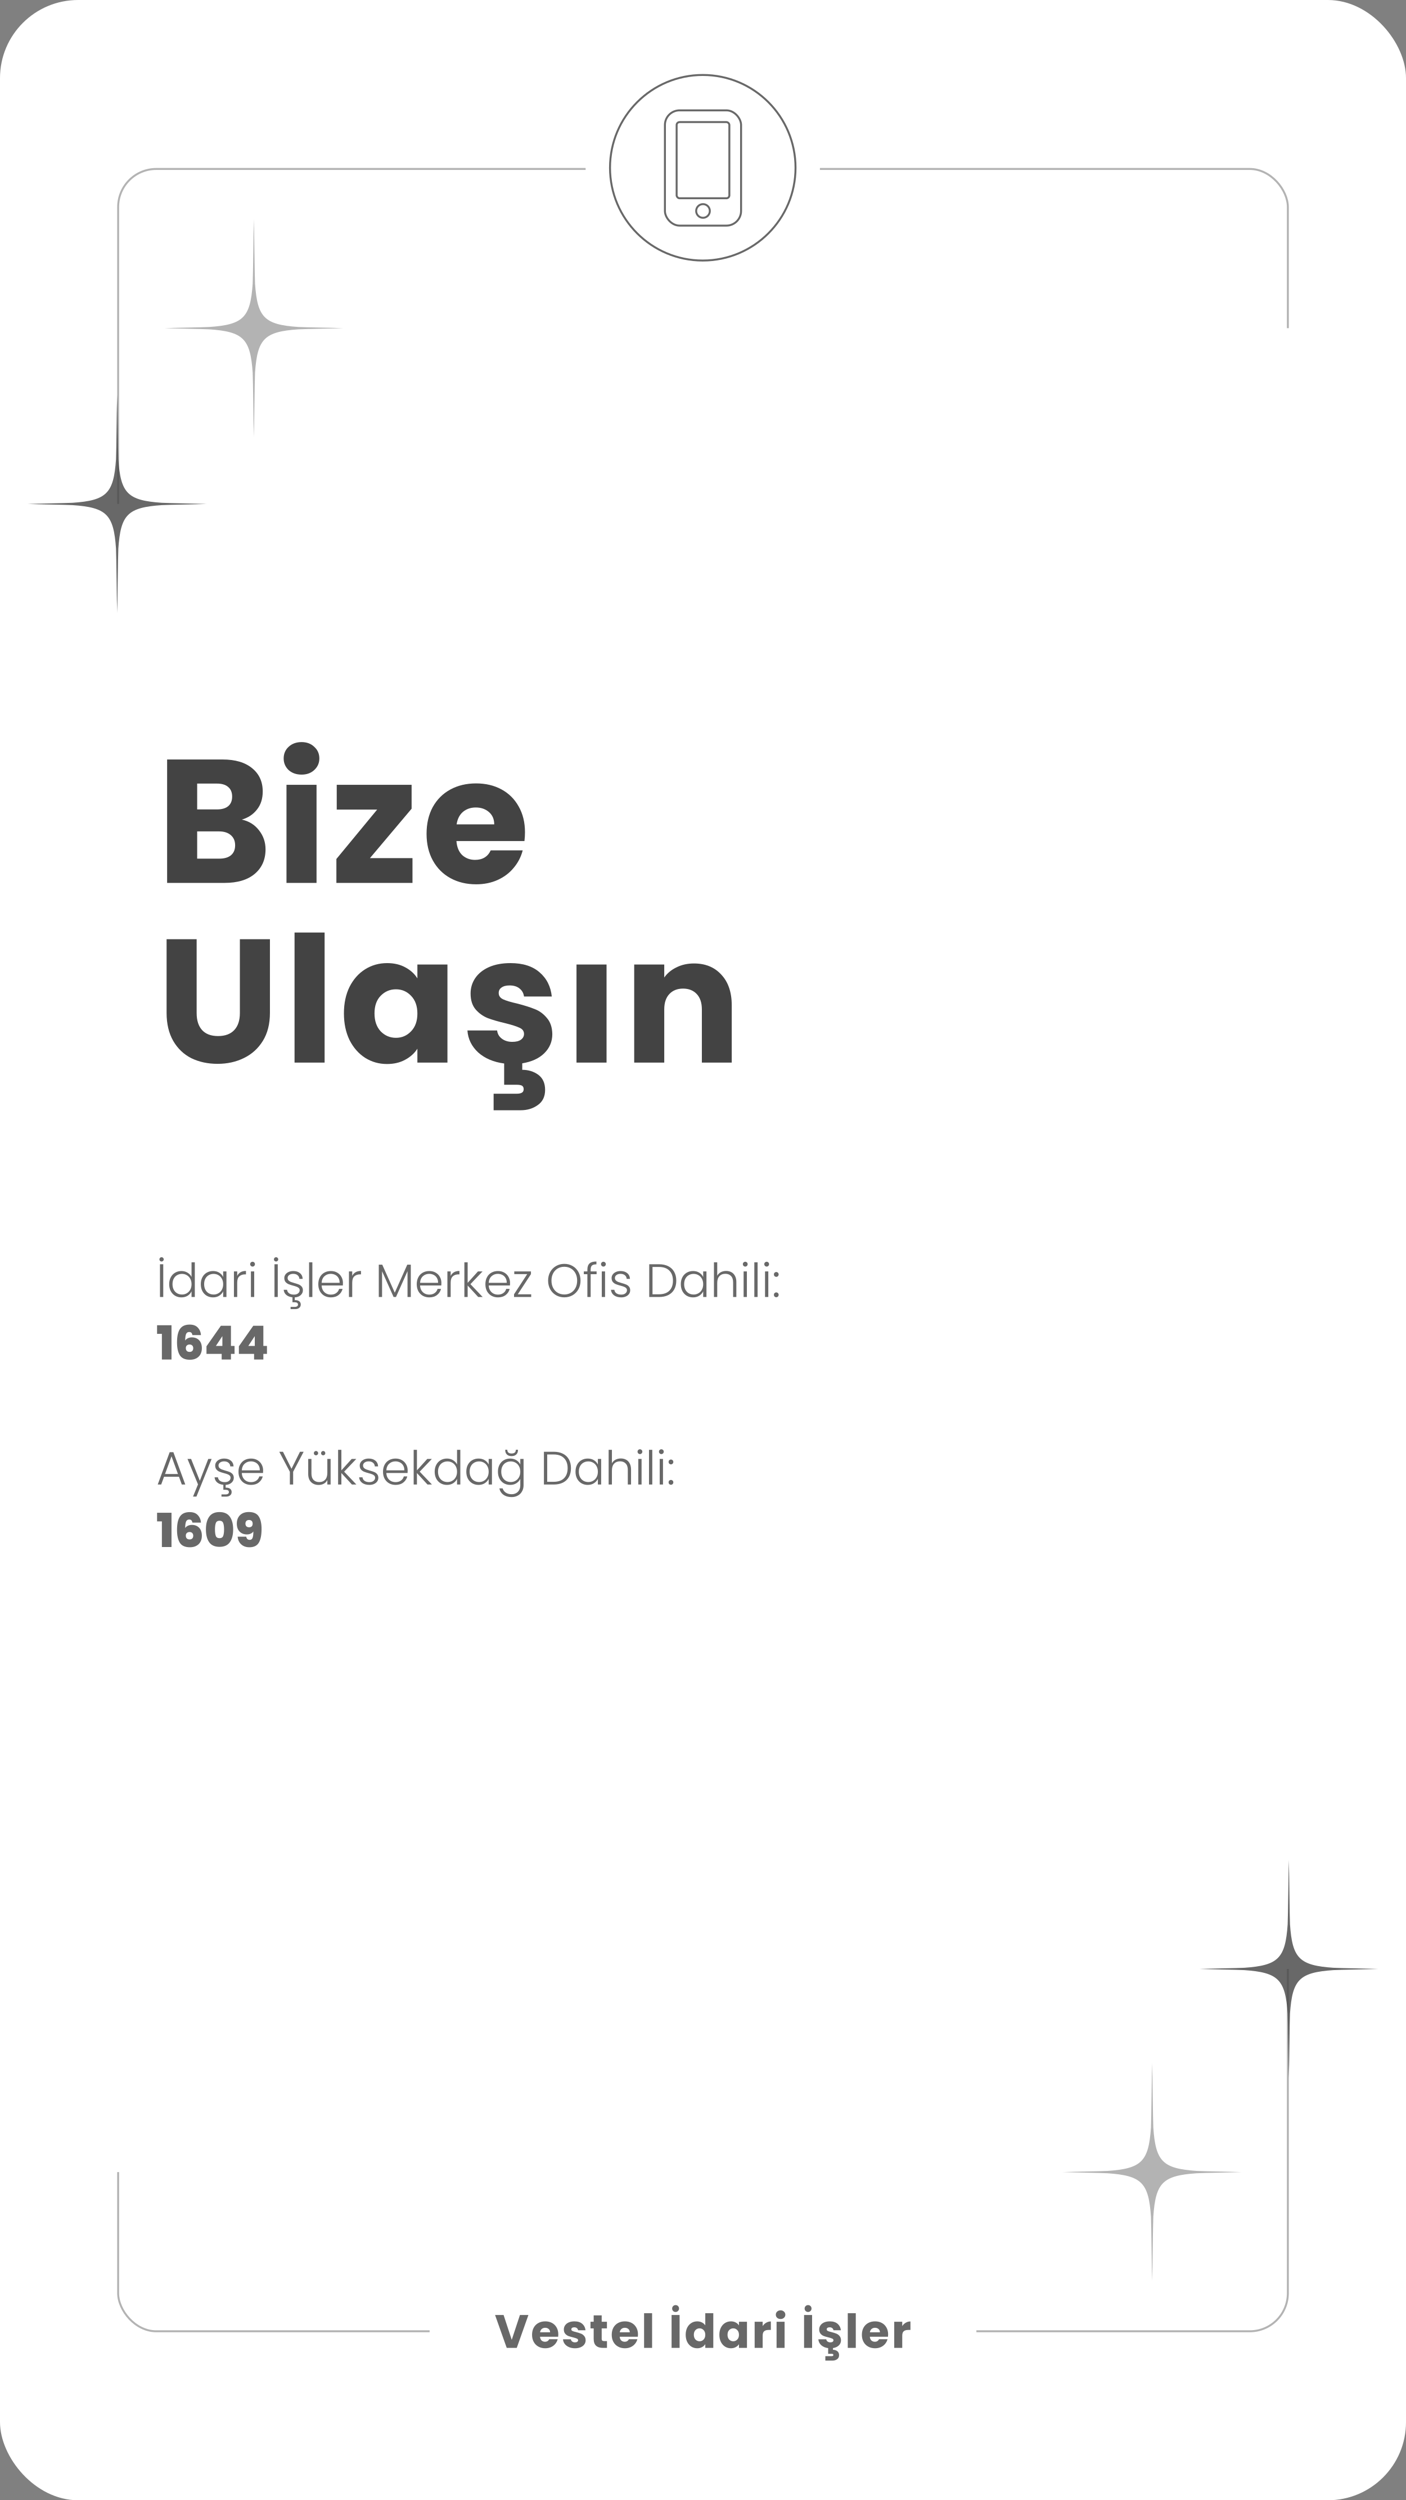 <svg width="360" height="640" viewBox="0 0 360 640" fill="none" xmlns="http://www.w3.org/2000/svg">
<rect x="0" y="0" width="360" height="640" fill="#808080" stroke="none"/>
<g clip-path="url(#clip0_1_1279)">
<rect width="360" height="640" rx="20" fill="white"/>
<rect x="30.25" y="43.25" width="299.5" height="553.5" rx="9.75" stroke="#434343" stroke-opacity="0.4" stroke-width="0.5"/>
<rect x="110" y="547" width="140" height="93" fill="white"/>
<rect x="83" y="84" width="277" height="420" fill="white"/>
<rect y="129" width="277" height="427" fill="white"/>
<path d="M135.301 592.576L132.313 601H129.745L126.757 592.576H128.941L131.029 598.936L133.129 592.576H135.301ZM142.95 597.544C142.95 597.736 142.938 597.936 142.914 598.144H138.27C138.302 598.56 138.434 598.88 138.666 599.104C138.906 599.32 139.198 599.428 139.542 599.428C140.054 599.428 140.41 599.212 140.61 598.78H142.794C142.682 599.22 142.478 599.616 142.182 599.968C141.894 600.32 141.53 600.596 141.09 600.796C140.65 600.996 140.158 601.096 139.614 601.096C138.958 601.096 138.374 600.956 137.862 600.676C137.35 600.396 136.95 599.996 136.662 599.476C136.374 598.956 136.23 598.348 136.23 597.652C136.23 596.956 136.37 596.348 136.65 595.828C136.938 595.308 137.338 594.908 137.85 594.628C138.362 594.348 138.95 594.208 139.614 594.208C140.262 594.208 140.838 594.344 141.342 594.616C141.846 594.888 142.238 595.276 142.518 595.78C142.806 596.284 142.95 596.872 142.95 597.544ZM140.85 597.004C140.85 596.652 140.73 596.372 140.49 596.164C140.25 595.956 139.95 595.852 139.59 595.852C139.246 595.852 138.954 595.952 138.714 596.152C138.482 596.352 138.338 596.636 138.282 597.004H140.85ZM147.237 601.096C146.653 601.096 146.133 600.996 145.677 600.796C145.221 600.596 144.861 600.324 144.597 599.98C144.333 599.628 144.185 599.236 144.153 598.804H146.181C146.205 599.036 146.313 599.224 146.505 599.368C146.697 599.512 146.933 599.584 147.213 599.584C147.469 599.584 147.665 599.536 147.801 599.44C147.945 599.336 148.017 599.204 148.017 599.044C148.017 598.852 147.917 598.712 147.717 598.624C147.517 598.528 147.193 598.424 146.745 598.312C146.265 598.2 145.865 598.084 145.545 597.964C145.225 597.836 144.949 597.64 144.717 597.376C144.485 597.104 144.369 596.74 144.369 596.284C144.369 595.9 144.473 595.552 144.681 595.24C144.897 594.92 145.209 594.668 145.617 594.484C146.033 594.3 146.525 594.208 147.093 594.208C147.933 594.208 148.593 594.416 149.073 594.832C149.561 595.248 149.841 595.8 149.913 596.488H148.017C147.985 596.256 147.881 596.072 147.705 595.936C147.537 595.8 147.313 595.732 147.033 595.732C146.793 595.732 146.609 595.78 146.481 595.876C146.353 595.964 146.289 596.088 146.289 596.248C146.289 596.44 146.389 596.584 146.589 596.68C146.797 596.776 147.117 596.872 147.549 596.968C148.045 597.096 148.449 597.224 148.761 597.352C149.073 597.472 149.345 597.672 149.577 597.952C149.817 598.224 149.941 598.592 149.949 599.056C149.949 599.448 149.837 599.8 149.613 600.112C149.397 600.416 149.081 600.656 148.665 600.832C148.257 601.008 147.781 601.096 147.237 601.096ZM155.416 599.26V601H154.372C153.628 601 153.048 600.82 152.632 600.46C152.216 600.092 152.008 599.496 152.008 598.672V596.008H151.192V594.304H152.008V592.672H154.06V594.304H155.404V596.008H154.06V598.696C154.06 598.896 154.108 599.04 154.204 599.128C154.3 599.216 154.46 599.26 154.684 599.26H155.416ZM163.351 597.544C163.351 597.736 163.339 597.936 163.315 598.144H158.671C158.703 598.56 158.835 598.88 159.067 599.104C159.307 599.32 159.599 599.428 159.943 599.428C160.455 599.428 160.811 599.212 161.011 598.78H163.195C163.083 599.22 162.879 599.616 162.583 599.968C162.295 600.32 161.931 600.596 161.491 600.796C161.051 600.996 160.559 601.096 160.015 601.096C159.359 601.096 158.775 600.956 158.263 600.676C157.751 600.396 157.351 599.996 157.063 599.476C156.775 598.956 156.631 598.348 156.631 597.652C156.631 596.956 156.771 596.348 157.051 595.828C157.339 595.308 157.739 594.908 158.251 594.628C158.763 594.348 159.351 594.208 160.015 594.208C160.663 594.208 161.239 594.344 161.743 594.616C162.247 594.888 162.639 595.276 162.919 595.78C163.207 596.284 163.351 596.872 163.351 597.544ZM161.251 597.004C161.251 596.652 161.131 596.372 160.891 596.164C160.651 595.956 160.351 595.852 159.991 595.852C159.647 595.852 159.355 595.952 159.115 596.152C158.883 596.352 158.739 596.636 158.683 597.004H161.251ZM166.966 592.12V601H164.914V592.12H166.966ZM174.008 592.576V601H171.956V592.576H174.008ZM172.976 591.808C172.728 591.808 172.52 591.724 172.352 591.556C172.184 591.388 172.1 591.18 172.1 590.932C172.1 590.684 172.184 590.476 172.352 590.308C172.52 590.132 172.728 590.044 172.976 590.044C173.232 590.044 173.444 590.128 173.612 590.296C173.78 590.464 173.864 590.676 173.864 590.932C173.864 591.18 173.776 591.388 173.6 591.556C173.432 591.724 173.224 591.808 172.976 591.808ZM175.567 597.64C175.567 596.952 175.695 596.348 175.951 595.828C176.215 595.308 176.571 594.908 177.019 594.628C177.467 594.348 177.967 594.208 178.519 594.208C178.959 594.208 179.359 594.3 179.719 594.484C180.087 594.668 180.375 594.916 180.583 595.228V592.12H182.635V601H180.583V600.04C180.391 600.36 180.115 600.616 179.755 600.808C179.403 601 178.991 601.096 178.519 601.096C177.967 601.096 177.467 600.956 177.019 600.676C176.571 600.388 176.215 599.984 175.951 599.464C175.695 598.936 175.567 598.328 175.567 597.64ZM180.583 597.652C180.583 597.14 180.439 596.736 180.151 596.44C179.871 596.144 179.527 595.996 179.119 595.996C178.711 595.996 178.363 596.144 178.075 596.44C177.795 596.728 177.655 597.128 177.655 597.64C177.655 598.152 177.795 598.56 178.075 598.864C178.363 599.16 178.711 599.308 179.119 599.308C179.527 599.308 179.871 599.16 180.151 598.864C180.439 598.568 180.583 598.164 180.583 597.652ZM184.191 597.64C184.191 596.952 184.319 596.348 184.575 595.828C184.839 595.308 185.195 594.908 185.643 594.628C186.091 594.348 186.591 594.208 187.143 594.208C187.615 594.208 188.027 594.304 188.379 594.496C188.739 594.688 189.015 594.94 189.207 595.252V594.304H191.259V601H189.207V600.052C189.007 600.364 188.727 600.616 188.367 600.808C188.015 601 187.603 601.096 187.131 601.096C186.587 601.096 186.091 600.956 185.643 600.676C185.195 600.388 184.839 599.984 184.575 599.464C184.319 598.936 184.191 598.328 184.191 597.64ZM189.207 597.652C189.207 597.14 189.063 596.736 188.775 596.44C188.495 596.144 188.151 595.996 187.743 595.996C187.335 595.996 186.987 596.144 186.699 596.44C186.419 596.728 186.279 597.128 186.279 597.64C186.279 598.152 186.419 598.56 186.699 598.864C186.987 599.16 187.335 599.308 187.743 599.308C188.151 599.308 188.495 599.16 188.775 598.864C189.063 598.568 189.207 598.164 189.207 597.652ZM195.276 595.42C195.516 595.052 195.816 594.764 196.176 594.556C196.536 594.34 196.936 594.232 197.376 594.232V596.404H196.812C196.3 596.404 195.916 596.516 195.66 596.74C195.404 596.956 195.276 597.34 195.276 597.892V601H193.224V594.304H195.276V595.42ZM199.869 593.608C199.509 593.608 199.213 593.504 198.981 593.296C198.757 593.08 198.645 592.816 198.645 592.504C198.645 592.184 198.757 591.92 198.981 591.712C199.213 591.496 199.509 591.388 199.869 591.388C200.221 591.388 200.509 591.496 200.733 591.712C200.965 591.92 201.081 592.184 201.081 592.504C201.081 592.816 200.965 593.08 200.733 593.296C200.509 593.504 200.221 593.608 199.869 593.608ZM200.889 594.304V601H198.837V594.304H200.889ZM207.931 592.576V601H205.879V592.576H207.931ZM206.899 591.808C206.651 591.808 206.443 591.724 206.275 591.556C206.107 591.388 206.023 591.18 206.023 590.932C206.023 590.684 206.107 590.476 206.275 590.308C206.443 590.132 206.651 590.044 206.899 590.044C207.155 590.044 207.367 590.128 207.535 590.296C207.703 590.464 207.787 590.676 207.787 590.932C207.787 591.18 207.699 591.388 207.523 591.556C207.355 591.724 207.147 591.808 206.899 591.808ZM213.282 601.492C213.698 601.492 214.062 601.604 214.374 601.828C214.686 602.06 214.842 602.404 214.842 602.86C214.842 603.316 214.678 603.66 214.35 603.892C214.022 604.132 213.63 604.252 213.174 604.252H211.326V603.124H212.898C213.058 603.124 213.178 603.1 213.258 603.052C213.338 603.004 213.378 602.924 213.378 602.812C213.378 602.7 213.338 602.62 213.258 602.572C213.178 602.532 213.058 602.512 212.898 602.512H212.046V601.06C211.318 600.964 210.726 600.712 210.27 600.304C209.822 599.888 209.578 599.388 209.538 598.804H211.566C211.59 599.036 211.698 599.224 211.89 599.368C212.082 599.512 212.318 599.584 212.598 599.584C212.854 599.584 213.05 599.536 213.186 599.44C213.33 599.336 213.402 599.204 213.402 599.044C213.402 598.852 213.302 598.712 213.102 598.624C212.902 598.528 212.578 598.424 212.13 598.312C211.65 598.2 211.25 598.084 210.93 597.964C210.61 597.836 210.334 597.64 210.102 597.376C209.87 597.104 209.754 596.74 209.754 596.284C209.754 595.9 209.858 595.552 210.066 595.24C210.282 594.92 210.594 594.668 211.002 594.484C211.418 594.3 211.91 594.208 212.478 594.208C213.318 594.208 213.978 594.416 214.458 594.832C214.946 595.248 215.226 595.8 215.298 596.488H213.402C213.37 596.256 213.266 596.072 213.09 595.936C212.922 595.8 212.698 595.732 212.418 595.732C212.178 595.732 211.994 595.78 211.866 595.876C211.738 595.964 211.674 596.088 211.674 596.248C211.674 596.44 211.774 596.584 211.974 596.68C212.182 596.776 212.502 596.872 212.934 596.968C213.43 597.096 213.834 597.224 214.146 597.352C214.458 597.472 214.73 597.672 214.962 597.952C215.202 598.224 215.326 598.592 215.334 599.056C215.334 599.568 215.15 600.004 214.782 600.364C214.422 600.716 213.922 600.944 213.282 601.048V601.492ZM219.121 592.12V601H217.069V592.12H219.121ZM227.4 597.544C227.4 597.736 227.388 597.936 227.364 598.144H222.72C222.752 598.56 222.884 598.88 223.116 599.104C223.356 599.32 223.648 599.428 223.992 599.428C224.504 599.428 224.86 599.212 225.06 598.78H227.244C227.132 599.22 226.928 599.616 226.632 599.968C226.344 600.32 225.98 600.596 225.54 600.796C225.1 600.996 224.608 601.096 224.064 601.096C223.408 601.096 222.824 600.956 222.312 600.676C221.8 600.396 221.4 599.996 221.112 599.476C220.824 598.956 220.68 598.348 220.68 597.652C220.68 596.956 220.82 596.348 221.1 595.828C221.388 595.308 221.788 594.908 222.3 594.628C222.812 594.348 223.4 594.208 224.064 594.208C224.712 594.208 225.288 594.344 225.792 594.616C226.296 594.888 226.688 595.276 226.968 595.78C227.256 596.284 227.4 596.872 227.4 597.544ZM225.3 597.004C225.3 596.652 225.18 596.372 224.94 596.164C224.7 595.956 224.4 595.852 224.04 595.852C223.696 595.852 223.404 595.952 223.164 596.152C222.932 596.352 222.788 596.636 222.732 597.004H225.3ZM231.015 595.42C231.255 595.052 231.555 594.764 231.915 594.556C232.275 594.34 232.675 594.232 233.115 594.232V596.404H232.551C232.039 596.404 231.655 596.516 231.399 596.74C231.143 596.956 231.015 597.34 231.015 597.892V601H228.963V594.304H231.015V595.42Z" fill="#434343" fill-opacity="0.8"/>
<g clip-path="url(#clip1_1_1279)">
<path d="M52.9 129C50.4 129.1 43.2 129.2 41.4 129.3C32.7 129.9 30.9 131.7 30.3 140.4C30.2 142.2 30.1 154.4 30 156.9C29.9 154.4 29.8 142.2 29.7 140.4C29.1 131.7 27.3 129.9 18.6 129.3C16.8 129.2 9.6 129.1 7.1 129C9.6 128.9 16.8 128.8 18.6 128.7C27.3 128.1 29.1 126.3 29.7 117.6C29.8 115.8 29.9 103.6 30 101.1C30.1 103.6 30.2 115.8 30.3 117.6C30.9 126.3 32.7 128.1 41.4 128.7C43.2 128.8 50.3 128.9 52.9 129Z" fill="#434343" fill-opacity="0.8"/>
</g>
<g clip-path="url(#clip2_1_1279)">
<path d="M352.9 504C350.4 504.1 343.2 504.2 341.4 504.3C332.7 504.9 330.9 506.7 330.3 515.4C330.2 517.2 330.1 529.4 330 531.9C329.9 529.4 329.8 517.2 329.7 515.4C329.1 506.7 327.3 504.9 318.6 504.3C316.8 504.2 309.6 504.1 307.1 504C309.6 503.9 316.8 503.8 318.6 503.7C327.3 503.1 329.1 501.3 329.7 492.6C329.8 490.8 329.9 478.6 330 476.1C330.1 478.6 330.2 490.8 330.3 492.6C330.9 501.3 332.7 503.1 341.4 503.7C343.2 503.8 350.3 503.9 352.9 504Z" fill="#434343" fill-opacity="0.8"/>
</g>
<g clip-path="url(#clip3_1_1279)">
<path d="M87.9 84C85.4 84.1 78.2 84.2 76.4 84.3C67.7 84.9 65.9 86.7 65.3 95.4C65.2 97.2 65.1 109.4 65 111.9C64.9 109.4 64.8 97.2 64.7 95.4C64.1 86.7 62.3 84.9 53.6 84.3C51.8 84.2 44.6 84.1 42.1 84C44.6 83.9 51.8 83.8 53.6 83.7C62.3 83.1 64.1 81.3 64.7 72.6C64.8 70.8 64.9 58.6 65 56.1C65.1 58.6 65.2 70.8 65.3 72.6C65.9 81.3 67.7 83.1 76.4 83.7C78.2 83.8 85.3 83.9 87.9 84Z" fill="#434343" fill-opacity="0.4"/>
</g>
<g clip-path="url(#clip4_1_1279)">
<path d="M317.9 556C315.4 556.1 308.2 556.2 306.4 556.3C297.7 556.9 295.9 558.7 295.3 567.4C295.2 569.2 295.1 581.4 295 583.9C294.9 581.4 294.8 569.2 294.7 567.4C294.1 558.7 292.3 556.9 283.6 556.3C281.8 556.2 274.6 556.1 272.1 556C274.6 555.9 281.8 555.8 283.6 555.7C292.3 555.1 294.1 553.3 294.7 544.6C294.8 542.8 294.9 530.6 295 528.1C295.1 530.6 295.2 542.8 295.3 544.6C295.9 553.3 297.7 555.1 306.4 555.7C308.2 555.8 315.3 555.9 317.9 556Z" fill="#434343" fill-opacity="0.4"/>
</g>
<path d="M61.915 209.8C63.745 210.19 65.215 211.105 66.325 212.545C67.435 213.955 67.99 215.575 67.99 217.405C67.99 220.045 67.06 222.145 65.2 223.705C63.37 225.235 60.805 226 57.505 226H42.79V194.41H57.01C60.22 194.41 62.725 195.145 64.525 196.615C66.355 198.085 67.27 200.08 67.27 202.6C67.27 204.46 66.775 206.005 65.785 207.235C64.825 208.465 63.535 209.32 61.915 209.8ZM50.485 207.19H55.525C56.785 207.19 57.745 206.92 58.405 206.38C59.095 205.81 59.44 204.985 59.44 203.905C59.44 202.825 59.095 202 58.405 201.43C57.745 200.86 56.785 200.575 55.525 200.575H50.485V207.19ZM56.155 219.79C57.445 219.79 58.435 219.505 59.125 218.935C59.845 218.335 60.205 217.48 60.205 216.37C60.205 215.26 59.83 214.39 59.08 213.76C58.36 213.13 57.355 212.815 56.065 212.815H50.485V219.79H56.155ZM77.223 198.28C75.873 198.28 74.763 197.89 73.893 197.11C73.053 196.3 72.633 195.31 72.633 194.14C72.633 192.94 73.053 191.95 73.893 191.17C74.763 190.36 75.873 189.955 77.223 189.955C78.543 189.955 79.623 190.36 80.463 191.17C81.333 191.95 81.768 192.94 81.768 194.14C81.768 195.31 81.333 196.3 80.463 197.11C79.623 197.89 78.543 198.28 77.223 198.28ZM81.048 200.89V226H73.353V200.89H81.048ZM94.725 219.655H105.615V226H86.13V219.88L96.57 207.235H86.22V200.89H105.39V207.01L94.725 219.655ZM134.419 213.04C134.419 213.76 134.374 214.51 134.284 215.29H116.869C116.989 216.85 117.484 218.05 118.354 218.89C119.254 219.7 120.349 220.105 121.639 220.105C123.559 220.105 124.894 219.295 125.644 217.675H133.834C133.414 219.325 132.649 220.81 131.539 222.13C130.459 223.45 129.094 224.485 127.444 225.235C125.794 225.985 123.949 226.36 121.909 226.36C119.449 226.36 117.259 225.835 115.339 224.785C113.419 223.735 111.919 222.235 110.839 220.285C109.759 218.335 109.219 216.055 109.219 213.445C109.219 210.835 109.744 208.555 110.794 206.605C111.874 204.655 113.374 203.155 115.294 202.105C117.214 201.055 119.419 200.53 121.909 200.53C124.339 200.53 126.499 201.04 128.389 202.06C130.279 203.08 131.749 204.535 132.799 206.425C133.879 208.315 134.419 210.52 134.419 213.04ZM126.544 211.015C126.544 209.695 126.094 208.645 125.194 207.865C124.294 207.085 123.169 206.695 121.819 206.695C120.529 206.695 119.434 207.07 118.534 207.82C117.664 208.57 117.124 209.635 116.914 211.015H126.544ZM50.35 240.41V259.31C50.35 261.2 50.815 262.655 51.745 263.675C52.675 264.695 54.04 265.205 55.84 265.205C57.64 265.205 59.02 264.695 59.98 263.675C60.94 262.655 61.42 261.2 61.42 259.31V240.41H69.115V259.265C69.115 262.085 68.515 264.47 67.315 266.42C66.115 268.37 64.495 269.84 62.455 270.83C60.445 271.82 58.195 272.315 55.705 272.315C53.215 272.315 50.98 271.835 49 270.875C47.05 269.885 45.505 268.415 44.365 266.465C43.225 264.485 42.655 262.085 42.655 259.265V240.41H50.35ZM83.114 238.7V272H75.418V238.7H83.114ZM88.06 259.4C88.06 256.82 88.54 254.555 89.5 252.605C90.49 250.655 91.825 249.155 93.505 248.105C95.185 247.055 97.06 246.53 99.13 246.53C100.9 246.53 102.445 246.89 103.765 247.61C105.115 248.33 106.15 249.275 106.87 250.445V246.89H114.565V272H106.87V268.445C106.12 269.615 105.07 270.56 103.72 271.28C102.4 272 100.855 272.36 99.085 272.36C97.045 272.36 95.185 271.835 93.505 270.785C91.825 269.705 90.49 268.19 89.5 266.24C88.54 264.26 88.06 261.98 88.06 259.4ZM106.87 259.445C106.87 257.525 106.33 256.01 105.25 254.9C104.2 253.79 102.91 253.235 101.38 253.235C99.85 253.235 98.545 253.79 97.465 254.9C96.415 255.98 95.89 257.48 95.89 259.4C95.89 261.32 96.415 262.85 97.465 263.99C98.545 265.1 99.85 265.655 101.38 265.655C102.91 265.655 104.2 265.1 105.25 263.99C106.33 262.88 106.87 261.365 106.87 259.445ZM133.722 273.845C135.282 273.845 136.647 274.265 137.817 275.105C138.987 275.975 139.572 277.265 139.572 278.975C139.572 280.685 138.957 281.975 137.727 282.845C136.497 283.745 135.027 284.195 133.317 284.195H126.387V279.965H132.282C132.882 279.965 133.332 279.875 133.632 279.695C133.932 279.515 134.082 279.215 134.082 278.795C134.082 278.375 133.932 278.075 133.632 277.895C133.332 277.745 132.882 277.67 132.282 277.67H129.087V272.225C126.357 271.865 124.137 270.92 122.427 269.39C120.747 267.83 119.832 265.955 119.682 263.765H127.287C127.377 264.635 127.782 265.34 128.502 265.88C129.222 266.42 130.107 266.69 131.157 266.69C132.117 266.69 132.852 266.51 133.362 266.15C133.902 265.76 134.172 265.265 134.172 264.665C134.172 263.945 133.797 263.42 133.047 263.09C132.297 262.73 131.082 262.34 129.402 261.92C127.602 261.5 126.102 261.065 124.902 260.615C123.702 260.135 122.667 259.4 121.797 258.41C120.927 257.39 120.492 256.025 120.492 254.315C120.492 252.875 120.882 251.57 121.662 250.4C122.472 249.2 123.642 248.255 125.172 247.565C126.732 246.875 128.577 246.53 130.707 246.53C133.857 246.53 136.332 247.31 138.132 248.87C139.962 250.43 141.012 252.5 141.282 255.08H134.172C134.052 254.21 133.662 253.52 133.002 253.01C132.372 252.5 131.532 252.245 130.482 252.245C129.582 252.245 128.892 252.425 128.412 252.785C127.932 253.115 127.692 253.58 127.692 254.18C127.692 254.9 128.067 255.44 128.817 255.8C129.597 256.16 130.797 256.52 132.417 256.88C134.277 257.36 135.792 257.84 136.962 258.32C138.132 258.77 139.152 259.52 140.022 260.57C140.922 261.59 141.387 262.97 141.417 264.71C141.417 266.63 140.727 268.265 139.347 269.615C137.997 270.935 136.122 271.79 133.722 272.18V273.845ZM155.305 246.89V272H147.61V246.89H155.305ZM177.683 246.62C180.623 246.62 182.963 247.58 184.703 249.5C186.473 251.39 187.358 254 187.358 257.33V272H179.708V258.365C179.708 256.685 179.273 255.38 178.403 254.45C177.533 253.52 176.363 253.055 174.893 253.055C173.423 253.055 172.253 253.52 171.383 254.45C170.513 255.38 170.078 256.685 170.078 258.365V272H162.383V246.89H170.078V250.22C170.858 249.11 171.908 248.24 173.228 247.61C174.548 246.95 176.033 246.62 177.683 246.62Z" fill="#434343"/>
<path d="M41.8 323.612V332H40.96V323.612H41.8ZM41.368 322.916C41.216 322.916 41.084 322.864 40.972 322.76C40.868 322.648 40.816 322.516 40.816 322.364C40.816 322.212 40.868 322.084 40.972 321.98C41.084 321.868 41.216 321.812 41.368 321.812C41.52 321.812 41.648 321.868 41.752 321.98C41.864 322.084 41.92 322.212 41.92 322.364C41.92 322.516 41.864 322.648 41.752 322.76C41.648 322.864 41.52 322.916 41.368 322.916ZM43.318 328.712C43.318 328.04 43.454 327.452 43.726 326.948C43.998 326.436 44.37 326.044 44.842 325.772C45.322 325.492 45.862 325.352 46.462 325.352C47.038 325.352 47.558 325.492 48.022 325.772C48.486 326.052 48.826 326.416 49.042 326.864V323.12H49.882V332H49.042V330.536C48.842 330.992 48.514 331.368 48.058 331.664C47.602 331.952 47.066 332.096 46.45 332.096C45.85 332.096 45.31 331.956 44.83 331.676C44.358 331.396 43.986 331 43.714 330.488C43.45 329.976 43.318 329.384 43.318 328.712ZM49.042 328.724C49.042 328.196 48.934 327.732 48.718 327.332C48.502 326.932 48.206 326.624 47.83 326.408C47.462 326.192 47.054 326.084 46.606 326.084C46.142 326.084 45.726 326.188 45.358 326.396C44.99 326.604 44.698 326.908 44.482 327.308C44.274 327.7 44.17 328.168 44.17 328.712C44.17 329.248 44.274 329.72 44.482 330.128C44.698 330.528 44.99 330.836 45.358 331.052C45.726 331.26 46.142 331.364 46.606 331.364C47.054 331.364 47.462 331.256 47.83 331.04C48.206 330.824 48.502 330.516 48.718 330.116C48.934 329.716 49.042 329.252 49.042 328.724ZM51.416 328.712C51.416 328.04 51.548 327.452 51.812 326.948C52.084 326.436 52.456 326.044 52.928 325.772C53.408 325.492 53.948 325.352 54.548 325.352C55.172 325.352 55.708 325.496 56.156 325.784C56.612 326.072 56.94 326.44 57.14 326.888V325.448H57.98V332H57.14V330.548C56.932 330.996 56.6 331.368 56.144 331.664C55.696 331.952 55.16 332.096 54.536 332.096C53.944 332.096 53.408 331.956 52.928 331.676C52.456 331.396 52.084 331 51.812 330.488C51.548 329.976 51.416 329.384 51.416 328.712ZM57.14 328.724C57.14 328.196 57.032 327.732 56.816 327.332C56.6 326.932 56.304 326.624 55.928 326.408C55.56 326.192 55.152 326.084 54.704 326.084C54.24 326.084 53.824 326.188 53.456 326.396C53.088 326.604 52.796 326.908 52.58 327.308C52.372 327.7 52.268 328.168 52.268 328.712C52.268 329.248 52.372 329.72 52.58 330.128C52.796 330.528 53.088 330.836 53.456 331.052C53.824 331.26 54.24 331.364 54.704 331.364C55.152 331.364 55.56 331.256 55.928 331.04C56.304 330.824 56.6 330.516 56.816 330.116C57.032 329.716 57.14 329.252 57.14 328.724ZM60.737 326.612C60.922 326.204 61.202 325.888 61.578 325.664C61.962 325.44 62.429 325.328 62.981 325.328V326.204H62.754C62.145 326.204 61.657 326.368 61.289 326.696C60.922 327.024 60.737 327.572 60.737 328.34V332H59.898V325.448H60.737V326.612ZM64.665 324.212C64.497 324.212 64.353 324.152 64.233 324.032C64.113 323.912 64.053 323.764 64.053 323.588C64.053 323.412 64.113 323.268 64.233 323.156C64.353 323.036 64.497 322.976 64.665 322.976C64.833 322.976 64.977 323.036 65.097 323.156C65.217 323.268 65.277 323.412 65.277 323.588C65.277 323.764 65.217 323.912 65.097 324.032C64.977 324.152 64.833 324.212 64.665 324.212ZM65.085 325.448V332H64.245V325.448H65.085ZM71.12 323.612V332H70.28V323.612H71.12ZM70.688 322.916C70.536 322.916 70.404 322.864 70.292 322.76C70.188 322.648 70.136 322.516 70.136 322.364C70.136 322.212 70.188 322.084 70.292 321.98C70.404 321.868 70.536 321.812 70.688 321.812C70.84 321.812 70.968 321.868 71.072 321.98C71.184 322.084 71.24 322.212 71.24 322.364C71.24 322.516 71.184 322.648 71.072 322.76C70.968 322.864 70.84 322.916 70.688 322.916ZM77.558 330.26C77.558 330.764 77.367 331.188 76.983 331.532C76.599 331.876 76.094 332.064 75.471 332.096V332.804C75.942 332.788 76.314 332.876 76.587 333.068C76.867 333.268 77.007 333.552 77.007 333.92C77.007 334.28 76.879 334.564 76.623 334.772C76.367 334.988 76.026 335.096 75.603 335.096H74.403V334.532H75.434C75.731 334.532 75.947 334.48 76.082 334.376C76.227 334.28 76.299 334.128 76.299 333.92C76.299 333.536 76.01 333.344 75.434 333.344H74.882V332.072C74.243 332.008 73.719 331.808 73.311 331.472C72.91 331.136 72.686 330.696 72.638 330.152H73.502C73.543 330.52 73.715 330.82 74.019 331.052C74.331 331.276 74.746 331.388 75.266 331.388C75.722 331.388 76.079 331.28 76.335 331.064C76.599 330.848 76.731 330.58 76.731 330.26C76.731 330.036 76.659 329.852 76.514 329.708C76.371 329.564 76.186 329.452 75.963 329.372C75.746 329.284 75.451 329.192 75.075 329.096C74.587 328.968 74.191 328.84 73.886 328.712C73.582 328.584 73.323 328.396 73.106 328.148C72.898 327.892 72.794 327.552 72.794 327.128C72.794 326.808 72.891 326.512 73.082 326.24C73.275 325.968 73.546 325.752 73.898 325.592C74.251 325.432 74.65 325.352 75.099 325.352C75.802 325.352 76.371 325.532 76.802 325.892C77.234 326.244 77.466 326.732 77.499 327.356H76.659C76.635 326.972 76.483 326.664 76.203 326.432C75.93 326.192 75.555 326.072 75.075 326.072C74.65 326.072 74.306 326.172 74.043 326.372C73.778 326.572 73.647 326.82 73.647 327.116C73.647 327.372 73.722 327.584 73.874 327.752C74.034 327.912 74.231 328.04 74.463 328.136C74.695 328.224 75.007 328.324 75.398 328.436C75.871 328.564 76.246 328.688 76.526 328.808C76.806 328.928 77.046 329.104 77.246 329.336C77.447 329.568 77.55 329.876 77.558 330.26ZM79.98 323.12V332H79.14V323.12H79.98ZM87.81 328.388C87.81 328.676 87.802 328.896 87.786 329.048H82.35C82.374 329.544 82.494 329.968 82.71 330.32C82.926 330.672 83.21 330.94 83.562 331.124C83.914 331.3 84.298 331.388 84.714 331.388C85.258 331.388 85.714 331.256 86.082 330.992C86.458 330.728 86.706 330.372 86.826 329.924H87.714C87.554 330.564 87.21 331.088 86.682 331.496C86.162 331.896 85.506 332.096 84.714 332.096C84.098 332.096 83.546 331.96 83.058 331.688C82.57 331.408 82.186 331.016 81.906 330.512C81.634 330 81.498 329.404 81.498 328.724C81.498 328.044 81.634 327.448 81.906 326.936C82.178 326.424 82.558 326.032 83.046 325.76C83.534 325.488 84.09 325.352 84.714 325.352C85.338 325.352 85.882 325.488 86.346 325.76C86.818 326.032 87.178 326.4 87.426 326.864C87.682 327.32 87.81 327.828 87.81 328.388ZM86.958 328.364C86.966 327.876 86.866 327.46 86.658 327.116C86.458 326.772 86.182 326.512 85.83 326.336C85.478 326.16 85.094 326.072 84.678 326.072C84.054 326.072 83.522 326.272 83.082 326.672C82.642 327.072 82.398 327.636 82.35 328.364H86.958ZM90.187 326.612C90.371 326.204 90.651 325.888 91.027 325.664C91.411 325.44 91.879 325.328 92.431 325.328V326.204H92.203C91.595 326.204 91.107 326.368 90.739 326.696C90.371 327.024 90.187 327.572 90.187 328.34V332H89.347V325.448H90.187V326.612ZM105.183 323.72V332H104.343V325.388L101.391 332H100.779L97.827 325.412V332H96.987V323.72H97.875L101.079 330.896L104.283 323.72H105.183ZM113.017 328.388C113.017 328.676 113.009 328.896 112.993 329.048H107.557C107.581 329.544 107.701 329.968 107.917 330.32C108.133 330.672 108.417 330.94 108.769 331.124C109.121 331.3 109.505 331.388 109.921 331.388C110.465 331.388 110.921 331.256 111.289 330.992C111.665 330.728 111.913 330.372 112.033 329.924H112.921C112.761 330.564 112.417 331.088 111.889 331.496C111.369 331.896 110.713 332.096 109.921 332.096C109.305 332.096 108.753 331.96 108.265 331.688C107.777 331.408 107.393 331.016 107.113 330.512C106.841 330 106.705 329.404 106.705 328.724C106.705 328.044 106.841 327.448 107.113 326.936C107.385 326.424 107.765 326.032 108.253 325.76C108.741 325.488 109.297 325.352 109.921 325.352C110.545 325.352 111.089 325.488 111.553 325.76C112.025 326.032 112.385 326.4 112.633 326.864C112.889 327.32 113.017 327.828 113.017 328.388ZM112.165 328.364C112.173 327.876 112.073 327.46 111.865 327.116C111.665 326.772 111.389 326.512 111.037 326.336C110.685 326.16 110.301 326.072 109.885 326.072C109.261 326.072 108.729 326.272 108.289 326.672C107.849 327.072 107.605 327.636 107.557 328.364H112.165ZM115.394 326.612C115.578 326.204 115.858 325.888 116.234 325.664C116.618 325.44 117.086 325.328 117.638 325.328V326.204H117.41C116.802 326.204 116.314 326.368 115.946 326.696C115.578 327.024 115.394 327.572 115.394 328.34V332H114.554V325.448H115.394V326.612ZM122.441 332L119.741 329.06V332H118.901V323.12H119.741V328.376L122.381 325.448H123.557L120.449 328.712L123.581 332H122.441ZM130.595 328.388C130.595 328.676 130.587 328.896 130.571 329.048H125.135C125.159 329.544 125.279 329.968 125.495 330.32C125.711 330.672 125.995 330.94 126.347 331.124C126.699 331.3 127.083 331.388 127.499 331.388C128.043 331.388 128.499 331.256 128.867 330.992C129.243 330.728 129.491 330.372 129.611 329.924H130.499C130.339 330.564 129.995 331.088 129.467 331.496C128.947 331.896 128.291 332.096 127.499 332.096C126.883 332.096 126.331 331.96 125.843 331.688C125.355 331.408 124.971 331.016 124.691 330.512C124.419 330 124.283 329.404 124.283 328.724C124.283 328.044 124.419 327.448 124.691 326.936C124.963 326.424 125.343 326.032 125.831 325.76C126.319 325.488 126.875 325.352 127.499 325.352C128.123 325.352 128.667 325.488 129.131 325.76C129.603 326.032 129.963 326.4 130.211 326.864C130.467 327.32 130.595 327.828 130.595 328.388ZM129.743 328.364C129.751 327.876 129.651 327.46 129.443 327.116C129.243 326.772 128.967 326.512 128.615 326.336C128.263 326.16 127.879 326.072 127.463 326.072C126.839 326.072 126.307 326.272 125.867 326.672C125.427 327.072 125.183 327.636 125.135 328.364H129.743ZM132.576 331.304H136.008V332H131.616V331.304L134.988 326.144H131.676V325.448H135.948V326.144L132.576 331.304ZM144.49 332.084C143.714 332.084 143.01 331.904 142.378 331.544C141.746 331.176 141.246 330.668 140.878 330.02C140.518 329.364 140.338 328.624 140.338 327.8C140.338 326.976 140.518 326.24 140.878 325.592C141.246 324.936 141.746 324.428 142.378 324.068C143.01 323.7 143.714 323.516 144.49 323.516C145.274 323.516 145.982 323.7 146.614 324.068C147.246 324.428 147.742 324.936 148.102 325.592C148.462 326.24 148.642 326.976 148.642 327.8C148.642 328.624 148.462 329.364 148.102 330.02C147.742 330.668 147.246 331.176 146.614 331.544C145.982 331.904 145.274 332.084 144.49 332.084ZM144.49 331.352C145.114 331.352 145.674 331.208 146.17 330.92C146.666 330.632 147.058 330.22 147.346 329.684C147.634 329.14 147.778 328.512 147.778 327.8C147.778 327.088 147.634 326.464 147.346 325.928C147.058 325.392 146.666 324.98 146.17 324.692C145.674 324.404 145.114 324.26 144.49 324.26C143.866 324.26 143.306 324.404 142.81 324.692C142.314 324.98 141.922 325.392 141.634 325.928C141.346 326.464 141.202 327.088 141.202 327.8C141.202 328.512 141.346 329.14 141.634 329.684C141.922 330.22 142.314 330.632 142.81 330.92C143.306 331.208 143.866 331.352 144.49 331.352ZM152.759 326.156H151.235V332H150.395V326.156H149.483V325.448H150.395V324.992C150.395 324.28 150.575 323.756 150.935 323.42C151.303 323.084 151.895 322.916 152.711 322.916V323.636C152.167 323.636 151.783 323.74 151.559 323.948C151.343 324.156 151.235 324.504 151.235 324.992V325.448H152.759V326.156ZM154.501 324.212C154.333 324.212 154.189 324.152 154.069 324.032C153.949 323.912 153.889 323.764 153.889 323.588C153.889 323.412 153.949 323.268 154.069 323.156C154.189 323.036 154.333 322.976 154.501 322.976C154.669 322.976 154.813 323.036 154.933 323.156C155.053 323.268 155.113 323.412 155.113 323.588C155.113 323.764 155.053 323.912 154.933 324.032C154.813 324.152 154.669 324.212 154.501 324.212ZM154.921 325.448V332H154.081V325.448H154.921ZM159.079 332.096C158.327 332.096 157.711 331.924 157.231 331.58C156.759 331.228 156.495 330.752 156.439 330.152H157.303C157.343 330.52 157.515 330.82 157.819 331.052C158.131 331.276 158.547 331.388 159.067 331.388C159.523 331.388 159.879 331.28 160.135 331.064C160.399 330.848 160.531 330.58 160.531 330.26C160.531 330.036 160.459 329.852 160.315 329.708C160.171 329.564 159.987 329.452 159.763 329.372C159.547 329.284 159.251 329.192 158.875 329.096C158.387 328.968 157.991 328.84 157.687 328.712C157.383 328.584 157.123 328.396 156.907 328.148C156.699 327.892 156.595 327.552 156.595 327.128C156.595 326.808 156.691 326.512 156.883 326.24C157.075 325.968 157.347 325.752 157.699 325.592C158.051 325.432 158.451 325.352 158.899 325.352C159.603 325.352 160.171 325.532 160.603 325.892C161.035 326.244 161.267 326.732 161.299 327.356H160.459C160.435 326.972 160.283 326.664 160.003 326.432C159.731 326.192 159.355 326.072 158.875 326.072C158.451 326.072 158.107 326.172 157.843 326.372C157.579 326.572 157.447 326.82 157.447 327.116C157.447 327.372 157.523 327.584 157.675 327.752C157.835 327.912 158.031 328.04 158.263 328.136C158.495 328.224 158.807 328.324 159.199 328.436C159.671 328.564 160.047 328.688 160.327 328.808C160.607 328.928 160.847 329.104 161.047 329.336C161.247 329.568 161.351 329.876 161.359 330.26C161.359 330.612 161.263 330.928 161.071 331.208C160.879 331.48 160.611 331.696 160.267 331.856C159.923 332.016 159.527 332.096 159.079 332.096ZM168.717 323.612C169.645 323.612 170.441 323.78 171.105 324.116C171.769 324.452 172.277 324.936 172.629 325.568C172.981 326.2 173.157 326.952 173.157 327.824C173.157 328.688 172.981 329.436 172.629 330.068C172.277 330.692 171.769 331.172 171.105 331.508C170.441 331.836 169.645 332 168.717 332H166.233V323.612H168.717ZM168.717 331.304C169.885 331.304 170.773 331 171.381 330.392C171.997 329.776 172.305 328.92 172.305 327.824C172.305 326.72 171.997 325.86 171.381 325.244C170.773 324.62 169.885 324.308 168.717 324.308H167.073V331.304H168.717ZM174.322 328.712C174.322 328.04 174.454 327.452 174.718 326.948C174.99 326.436 175.362 326.044 175.834 325.772C176.314 325.492 176.854 325.352 177.454 325.352C178.078 325.352 178.614 325.496 179.062 325.784C179.518 326.072 179.846 326.44 180.046 326.888V325.448H180.886V332H180.046V330.548C179.838 330.996 179.506 331.368 179.05 331.664C178.602 331.952 178.066 332.096 177.442 332.096C176.85 332.096 176.314 331.956 175.834 331.676C175.362 331.396 174.99 331 174.718 330.488C174.454 329.976 174.322 329.384 174.322 328.712ZM180.046 328.724C180.046 328.196 179.938 327.732 179.722 327.332C179.506 326.932 179.21 326.624 178.834 326.408C178.466 326.192 178.058 326.084 177.61 326.084C177.146 326.084 176.73 326.188 176.362 326.396C175.994 326.604 175.702 326.908 175.486 327.308C175.278 327.7 175.174 328.168 175.174 328.712C175.174 329.248 175.278 329.72 175.486 330.128C175.702 330.528 175.994 330.836 176.362 331.052C176.73 331.26 177.146 331.364 177.61 331.364C178.058 331.364 178.466 331.256 178.834 331.04C179.21 330.824 179.506 330.516 179.722 330.116C179.938 329.716 180.046 329.252 180.046 328.724ZM185.924 325.328C186.42 325.328 186.864 325.432 187.256 325.64C187.656 325.848 187.968 326.168 188.192 326.6C188.424 327.024 188.54 327.544 188.54 328.16V332H187.712V328.256C187.712 327.544 187.532 327 187.172 326.624C186.82 326.248 186.336 326.06 185.72 326.06C185.088 326.06 184.584 326.26 184.208 326.66C183.832 327.06 183.644 327.648 183.644 328.424V332H182.804V323.12H183.644V326.564C183.852 326.172 184.156 325.868 184.556 325.652C184.964 325.436 185.42 325.328 185.924 325.328ZM190.818 324.212C190.65 324.212 190.506 324.152 190.386 324.032C190.266 323.912 190.206 323.764 190.206 323.588C190.206 323.412 190.266 323.268 190.386 323.156C190.506 323.036 190.65 322.976 190.818 322.976C190.986 322.976 191.13 323.036 191.25 323.156C191.37 323.268 191.43 323.412 191.43 323.588C191.43 323.764 191.37 323.912 191.25 324.032C191.13 324.152 190.986 324.212 190.818 324.212ZM191.238 325.448V332H190.398V325.448H191.238ZM193.98 323.12V332H193.14V323.12H193.98ZM196.302 324.212C196.134 324.212 195.99 324.152 195.87 324.032C195.75 323.912 195.69 323.764 195.69 323.588C195.69 323.412 195.75 323.268 195.87 323.156C195.99 323.036 196.134 322.976 196.302 322.976C196.47 322.976 196.614 323.036 196.734 323.156C196.854 323.268 196.914 323.412 196.914 323.588C196.914 323.764 196.854 323.912 196.734 324.032C196.614 324.152 196.47 324.212 196.302 324.212ZM196.722 325.448V332H195.882V325.448H196.722ZM198.768 332.06C198.592 332.06 198.444 332 198.324 331.88C198.212 331.76 198.156 331.612 198.156 331.436C198.156 331.26 198.212 331.116 198.324 331.004C198.444 330.884 198.592 330.824 198.768 330.824C198.936 330.824 199.076 330.884 199.188 331.004C199.308 331.116 199.368 331.26 199.368 331.436C199.368 331.612 199.308 331.76 199.188 331.88C199.076 332 198.936 332.06 198.768 332.06ZM198.768 326.84C198.592 326.84 198.444 326.78 198.324 326.66C198.212 326.54 198.156 326.392 198.156 326.216C198.156 326.04 198.212 325.896 198.324 325.784C198.444 325.664 198.592 325.604 198.768 325.604C198.936 325.604 199.076 325.664 199.188 325.784C199.308 325.896 199.368 326.04 199.368 326.216C199.368 326.392 199.308 326.54 199.188 326.66C199.076 326.78 198.936 326.84 198.768 326.84ZM40.216 341.436V339.228H43.912V348H41.452V341.436H40.216ZM49.273 341.748C49.217 341.476 49.125 341.276 48.997 341.148C48.869 341.02 48.681 340.956 48.433 340.956C48.057 340.956 47.793 341.132 47.641 341.484C47.497 341.836 47.421 342.388 47.413 343.14C47.573 342.892 47.805 342.696 48.109 342.552C48.413 342.408 48.749 342.336 49.117 342.336C49.893 342.336 50.513 342.576 50.977 343.056C51.449 343.536 51.685 344.224 51.685 345.12C51.685 345.712 51.561 346.232 51.313 346.68C51.073 347.12 50.721 347.46 50.257 347.7C49.801 347.94 49.261 348.06 48.637 348.06C47.397 348.06 46.533 347.676 46.045 346.908C45.565 346.132 45.325 345.036 45.325 343.62C45.325 342.052 45.581 340.9 46.093 340.164C46.605 339.428 47.429 339.06 48.565 339.06C49.485 339.06 50.181 339.32 50.653 339.84C51.133 340.352 51.401 340.988 51.457 341.748H49.273ZM48.541 344.16C48.261 344.16 48.029 344.24 47.845 344.4C47.669 344.56 47.581 344.788 47.581 345.084C47.581 345.396 47.665 345.636 47.833 345.804C48.001 345.972 48.241 346.056 48.553 346.056C48.841 346.056 49.065 345.976 49.225 345.816C49.393 345.648 49.477 345.412 49.477 345.108C49.477 344.812 49.393 344.58 49.225 344.412C49.065 344.244 48.837 344.16 48.541 344.16ZM52.87 346.56V344.616L56.554 339.36H59.134V344.52H60.058V346.56H59.134V348H56.758V346.56H52.87ZM56.938 342.012L55.282 344.52H56.938V342.012ZM61.167 346.56V344.616L64.851 339.36H67.431V344.52H68.355V346.56H67.431V348H65.055V346.56H61.167ZM65.235 342.012L63.579 344.52H65.235V342.012ZM45.82 378.008H42.004L41.272 380H40.384L43.444 371.72H44.392L47.44 380H46.552L45.82 378.008ZM45.568 377.312L43.912 372.776L42.256 377.312H45.568ZM54.188 373.448L50.3 383.084H49.424L50.696 379.964L48.008 373.448H48.932L51.164 379.04L53.324 373.448H54.188ZM59.863 378.26C59.863 378.764 59.671 379.188 59.287 379.532C58.903 379.876 58.399 380.064 57.775 380.096V380.804C58.247 380.788 58.619 380.876 58.891 381.068C59.171 381.268 59.311 381.552 59.311 381.92C59.311 382.28 59.183 382.564 58.927 382.772C58.671 382.988 58.331 383.096 57.907 383.096H56.707V382.532H57.739C58.035 382.532 58.251 382.48 58.387 382.376C58.531 382.28 58.603 382.128 58.603 381.92C58.603 381.536 58.315 381.344 57.739 381.344H57.187V380.072C56.547 380.008 56.023 379.808 55.615 379.472C55.215 379.136 54.991 378.696 54.943 378.152H55.807C55.847 378.52 56.019 378.82 56.323 379.052C56.635 379.276 57.051 379.388 57.571 379.388C58.027 379.388 58.383 379.28 58.639 379.064C58.903 378.848 59.035 378.58 59.035 378.26C59.035 378.036 58.963 377.852 58.819 377.708C58.675 377.564 58.491 377.452 58.267 377.372C58.051 377.284 57.755 377.192 57.379 377.096C56.891 376.968 56.495 376.84 56.191 376.712C55.887 376.584 55.627 376.396 55.411 376.148C55.203 375.892 55.099 375.552 55.099 375.128C55.099 374.808 55.195 374.512 55.387 374.24C55.579 373.968 55.851 373.752 56.203 373.592C56.555 373.432 56.955 373.352 57.403 373.352C58.107 373.352 58.675 373.532 59.107 373.892C59.539 374.244 59.771 374.732 59.803 375.356H58.963C58.939 374.972 58.787 374.664 58.507 374.432C58.235 374.192 57.859 374.072 57.379 374.072C56.955 374.072 56.611 374.172 56.347 374.372C56.083 374.572 55.951 374.82 55.951 375.116C55.951 375.372 56.027 375.584 56.179 375.752C56.339 375.912 56.535 376.04 56.767 376.136C56.999 376.224 57.311 376.324 57.703 376.436C58.175 376.564 58.551 376.688 58.831 376.808C59.111 376.928 59.351 377.104 59.551 377.336C59.751 377.568 59.855 377.876 59.863 378.26ZM67.372 376.388C67.372 376.676 67.364 376.896 67.348 377.048H61.912C61.936 377.544 62.056 377.968 62.272 378.32C62.488 378.672 62.772 378.94 63.124 379.124C63.476 379.3 63.86 379.388 64.276 379.388C64.82 379.388 65.276 379.256 65.644 378.992C66.02 378.728 66.268 378.372 66.388 377.924H67.276C67.116 378.564 66.772 379.088 66.244 379.496C65.724 379.896 65.068 380.096 64.276 380.096C63.66 380.096 63.108 379.96 62.62 379.688C62.132 379.408 61.748 379.016 61.468 378.512C61.196 378 61.06 377.404 61.06 376.724C61.06 376.044 61.196 375.448 61.468 374.936C61.74 374.424 62.12 374.032 62.608 373.76C63.096 373.488 63.652 373.352 64.276 373.352C64.9 373.352 65.444 373.488 65.908 373.76C66.38 374.032 66.74 374.4 66.988 374.864C67.244 375.32 67.372 375.828 67.372 376.388ZM66.52 376.364C66.528 375.876 66.428 375.46 66.22 375.116C66.02 374.772 65.744 374.512 65.392 374.336C65.04 374.16 64.656 374.072 64.24 374.072C63.616 374.072 63.084 374.272 62.644 374.672C62.204 375.072 61.96 375.636 61.912 376.364H66.52ZM77.746 371.612L75.058 376.736V380H74.218V376.736L71.506 371.612H72.454L74.638 375.968L76.81 371.612H77.746ZM84.652 373.448V380H83.812V378.848C83.62 379.256 83.324 379.568 82.924 379.784C82.524 380 82.076 380.108 81.58 380.108C80.796 380.108 80.156 379.868 79.66 379.388C79.164 378.9 78.916 378.196 78.916 377.276V373.448H79.744V377.18C79.744 377.892 79.92 378.436 80.272 378.812C80.632 379.188 81.12 379.376 81.736 379.376C82.368 379.376 82.872 379.176 83.248 378.776C83.624 378.376 83.812 377.788 83.812 377.012V373.448H84.652ZM80.908 372.524C80.756 372.524 80.624 372.472 80.512 372.368C80.408 372.256 80.356 372.124 80.356 371.972C80.356 371.82 80.408 371.692 80.512 371.588C80.624 371.476 80.756 371.42 80.908 371.42C81.06 371.42 81.188 371.476 81.292 371.588C81.404 371.692 81.46 371.82 81.46 371.972C81.46 372.124 81.404 372.256 81.292 372.368C81.188 372.472 81.06 372.524 80.908 372.524ZM82.756 372.524C82.604 372.524 82.472 372.472 82.36 372.368C82.256 372.256 82.204 372.124 82.204 371.972C82.204 371.82 82.256 371.692 82.36 371.588C82.472 371.476 82.604 371.42 82.756 371.42C82.908 371.42 83.036 371.476 83.14 371.588C83.244 371.692 83.296 371.82 83.296 371.972C83.296 372.124 83.244 372.256 83.14 372.368C83.036 372.472 82.908 372.524 82.756 372.524ZM90.109 380L87.409 377.06V380H86.569V371.12H87.409V376.376L90.049 373.448H91.225L88.117 376.712L91.249 380H90.109ZM94.591 380.096C93.839 380.096 93.223 379.924 92.743 379.58C92.271 379.228 92.007 378.752 91.951 378.152H92.815C92.855 378.52 93.027 378.82 93.331 379.052C93.643 379.276 94.059 379.388 94.579 379.388C95.035 379.388 95.391 379.28 95.647 379.064C95.911 378.848 96.043 378.58 96.043 378.26C96.043 378.036 95.971 377.852 95.827 377.708C95.683 377.564 95.499 377.452 95.275 377.372C95.059 377.284 94.763 377.192 94.387 377.096C93.899 376.968 93.503 376.84 93.199 376.712C92.895 376.584 92.635 376.396 92.419 376.148C92.211 375.892 92.107 375.552 92.107 375.128C92.107 374.808 92.203 374.512 92.395 374.24C92.587 373.968 92.859 373.752 93.211 373.592C93.563 373.432 93.963 373.352 94.411 373.352C95.115 373.352 95.683 373.532 96.115 373.892C96.547 374.244 96.779 374.732 96.811 375.356H95.971C95.947 374.972 95.795 374.664 95.515 374.432C95.243 374.192 94.867 374.072 94.387 374.072C93.963 374.072 93.619 374.172 93.355 374.372C93.091 374.572 92.959 374.82 92.959 375.116C92.959 375.372 93.035 375.584 93.187 375.752C93.347 375.912 93.543 376.04 93.775 376.136C94.007 376.224 94.319 376.324 94.711 376.436C95.183 376.564 95.559 376.688 95.839 376.808C96.119 376.928 96.359 377.104 96.559 377.336C96.759 377.568 96.863 377.876 96.871 378.26C96.871 378.612 96.775 378.928 96.583 379.208C96.391 379.48 96.123 379.696 95.779 379.856C95.435 380.016 95.039 380.096 94.591 380.096ZM104.38 376.388C104.38 376.676 104.372 376.896 104.356 377.048H98.92C98.944 377.544 99.064 377.968 99.28 378.32C99.496 378.672 99.78 378.94 100.132 379.124C100.484 379.3 100.868 379.388 101.284 379.388C101.828 379.388 102.284 379.256 102.652 378.992C103.028 378.728 103.276 378.372 103.396 377.924H104.284C104.124 378.564 103.78 379.088 103.252 379.496C102.732 379.896 102.076 380.096 101.284 380.096C100.668 380.096 100.116 379.96 99.628 379.688C99.14 379.408 98.756 379.016 98.476 378.512C98.204 378 98.068 377.404 98.068 376.724C98.068 376.044 98.204 375.448 98.476 374.936C98.748 374.424 99.128 374.032 99.616 373.76C100.104 373.488 100.66 373.352 101.284 373.352C101.908 373.352 102.452 373.488 102.916 373.76C103.388 374.032 103.748 374.4 103.996 374.864C104.252 375.32 104.38 375.828 104.38 376.388ZM103.528 376.364C103.536 375.876 103.436 375.46 103.228 375.116C103.028 374.772 102.752 374.512 102.4 374.336C102.048 374.16 101.664 374.072 101.248 374.072C100.624 374.072 100.092 374.272 99.652 374.672C99.212 375.072 98.968 375.636 98.92 376.364H103.528ZM109.457 380L106.757 377.06V380H105.917V371.12H106.757V376.376L109.397 373.448H110.573L107.465 376.712L110.597 380H109.457ZM111.299 376.712C111.299 376.04 111.435 375.452 111.707 374.948C111.979 374.436 112.351 374.044 112.823 373.772C113.303 373.492 113.843 373.352 114.443 373.352C115.019 373.352 115.539 373.492 116.003 373.772C116.467 374.052 116.807 374.416 117.023 374.864V371.12H117.863V380H117.023V378.536C116.823 378.992 116.495 379.368 116.039 379.664C115.583 379.952 115.047 380.096 114.431 380.096C113.831 380.096 113.291 379.956 112.811 379.676C112.339 379.396 111.967 379 111.695 378.488C111.431 377.976 111.299 377.384 111.299 376.712ZM117.023 376.724C117.023 376.196 116.915 375.732 116.699 375.332C116.483 374.932 116.187 374.624 115.811 374.408C115.443 374.192 115.035 374.084 114.587 374.084C114.123 374.084 113.707 374.188 113.339 374.396C112.971 374.604 112.679 374.908 112.463 375.308C112.255 375.7 112.151 376.168 112.151 376.712C112.151 377.248 112.255 377.72 112.463 378.128C112.679 378.528 112.971 378.836 113.339 379.052C113.707 379.26 114.123 379.364 114.587 379.364C115.035 379.364 115.443 379.256 115.811 379.04C116.187 378.824 116.483 378.516 116.699 378.116C116.915 377.716 117.023 377.252 117.023 376.724ZM119.396 376.712C119.396 376.04 119.528 375.452 119.792 374.948C120.064 374.436 120.436 374.044 120.908 373.772C121.388 373.492 121.928 373.352 122.528 373.352C123.152 373.352 123.688 373.496 124.136 373.784C124.592 374.072 124.92 374.44 125.12 374.888V373.448H125.96V380H125.12V378.548C124.912 378.996 124.58 379.368 124.124 379.664C123.676 379.952 123.14 380.096 122.516 380.096C121.924 380.096 121.388 379.956 120.908 379.676C120.436 379.396 120.064 379 119.792 378.488C119.528 377.976 119.396 377.384 119.396 376.712ZM125.12 376.724C125.12 376.196 125.012 375.732 124.796 375.332C124.58 374.932 124.284 374.624 123.908 374.408C123.54 374.192 123.132 374.084 122.684 374.084C122.22 374.084 121.804 374.188 121.436 374.396C121.068 374.604 120.776 374.908 120.56 375.308C120.352 375.7 120.248 376.168 120.248 376.712C120.248 377.248 120.352 377.72 120.56 378.128C120.776 378.528 121.068 378.836 121.436 379.052C121.804 379.26 122.22 379.364 122.684 379.364C123.132 379.364 123.54 379.256 123.908 379.04C124.284 378.824 124.58 378.516 124.796 378.116C125.012 377.716 125.12 377.252 125.12 376.724ZM130.626 373.352C131.242 373.352 131.778 373.496 132.234 373.784C132.69 374.072 133.018 374.436 133.218 374.876V373.448H134.058V380.168C134.058 380.768 133.926 381.3 133.662 381.764C133.406 382.228 133.046 382.584 132.582 382.832C132.118 383.088 131.59 383.216 130.998 383.216C130.158 383.216 129.458 383.016 128.898 382.616C128.346 382.216 128.002 381.672 127.866 380.984H128.694C128.838 381.44 129.11 381.804 129.51 382.076C129.918 382.348 130.414 382.484 130.998 382.484C131.422 382.484 131.802 382.392 132.138 382.208C132.474 382.032 132.738 381.768 132.93 381.416C133.122 381.064 133.218 380.648 133.218 380.168V378.548C133.01 378.996 132.678 379.368 132.222 379.664C131.774 379.952 131.242 380.096 130.626 380.096C130.026 380.096 129.486 379.956 129.006 379.676C128.534 379.396 128.162 379 127.89 378.488C127.626 377.976 127.494 377.384 127.494 376.712C127.494 376.04 127.626 375.452 127.89 374.948C128.162 374.436 128.534 374.044 129.006 373.772C129.486 373.492 130.026 373.352 130.626 373.352ZM133.218 376.724C133.218 376.196 133.11 375.732 132.894 375.332C132.678 374.932 132.382 374.624 132.006 374.408C131.638 374.192 131.23 374.084 130.782 374.084C130.318 374.084 129.902 374.188 129.534 374.396C129.166 374.604 128.874 374.908 128.658 375.308C128.45 375.7 128.346 376.168 128.346 376.712C128.346 377.248 128.45 377.72 128.658 378.128C128.874 378.528 129.166 378.836 129.534 379.052C129.902 379.26 130.318 379.364 130.782 379.364C131.23 379.364 131.638 379.256 132.006 379.04C132.382 378.824 132.678 378.516 132.894 378.116C133.11 377.716 133.218 377.252 133.218 376.724ZM132.618 371.252C132.618 371.676 132.474 372.028 132.186 372.308C131.906 372.588 131.506 372.728 130.986 372.728C130.466 372.728 130.066 372.588 129.786 372.308C129.506 372.028 129.366 371.676 129.366 371.252V371.096H129.894C129.894 371.736 130.258 372.056 130.986 372.056C131.714 372.056 132.078 371.736 132.078 371.096H132.618V371.252ZM141.753 371.612C142.681 371.612 143.477 371.78 144.141 372.116C144.805 372.452 145.313 372.936 145.665 373.568C146.017 374.2 146.193 374.952 146.193 375.824C146.193 376.688 146.017 377.436 145.665 378.068C145.313 378.692 144.805 379.172 144.141 379.508C143.477 379.836 142.681 380 141.753 380H139.269V371.612H141.753ZM141.753 379.304C142.921 379.304 143.809 379 144.417 378.392C145.033 377.776 145.341 376.92 145.341 375.824C145.341 374.72 145.033 373.86 144.417 373.244C143.809 372.62 142.921 372.308 141.753 372.308H140.109V379.304H141.753ZM147.357 376.712C147.357 376.04 147.489 375.452 147.753 374.948C148.025 374.436 148.397 374.044 148.869 373.772C149.349 373.492 149.889 373.352 150.489 373.352C151.113 373.352 151.649 373.496 152.097 373.784C152.553 374.072 152.881 374.44 153.081 374.888V373.448H153.921V380H153.081V378.548C152.873 378.996 152.541 379.368 152.085 379.664C151.637 379.952 151.101 380.096 150.477 380.096C149.885 380.096 149.349 379.956 148.869 379.676C148.397 379.396 148.025 379 147.753 378.488C147.489 377.976 147.357 377.384 147.357 376.712ZM153.081 376.724C153.081 376.196 152.973 375.732 152.757 375.332C152.541 374.932 152.245 374.624 151.869 374.408C151.501 374.192 151.093 374.084 150.645 374.084C150.181 374.084 149.765 374.188 149.397 374.396C149.029 374.604 148.737 374.908 148.521 375.308C148.313 375.7 148.209 376.168 148.209 376.712C148.209 377.248 148.313 377.72 148.521 378.128C148.737 378.528 149.029 378.836 149.397 379.052C149.765 379.26 150.181 379.364 150.645 379.364C151.093 379.364 151.501 379.256 151.869 379.04C152.245 378.824 152.541 378.516 152.757 378.116C152.973 377.716 153.081 377.252 153.081 376.724ZM158.959 373.328C159.455 373.328 159.899 373.432 160.291 373.64C160.691 373.848 161.003 374.168 161.227 374.6C161.459 375.024 161.575 375.544 161.575 376.16V380H160.747V376.256C160.747 375.544 160.567 375 160.207 374.624C159.855 374.248 159.371 374.06 158.755 374.06C158.123 374.06 157.619 374.26 157.243 374.66C156.867 375.06 156.679 375.648 156.679 376.424V380H155.839V371.12H156.679V374.564C156.887 374.172 157.191 373.868 157.591 373.652C157.999 373.436 158.455 373.328 158.959 373.328ZM163.853 372.212C163.685 372.212 163.541 372.152 163.421 372.032C163.301 371.912 163.241 371.764 163.241 371.588C163.241 371.412 163.301 371.268 163.421 371.156C163.541 371.036 163.685 370.976 163.853 370.976C164.021 370.976 164.165 371.036 164.285 371.156C164.405 371.268 164.465 371.412 164.465 371.588C164.465 371.764 164.405 371.912 164.285 372.032C164.165 372.152 164.021 372.212 163.853 372.212ZM164.273 373.448V380H163.433V373.448H164.273ZM167.015 371.12V380H166.175V371.12H167.015ZM169.337 372.212C169.169 372.212 169.025 372.152 168.905 372.032C168.785 371.912 168.725 371.764 168.725 371.588C168.725 371.412 168.785 371.268 168.905 371.156C169.025 371.036 169.169 370.976 169.337 370.976C169.505 370.976 169.649 371.036 169.769 371.156C169.889 371.268 169.949 371.412 169.949 371.588C169.949 371.764 169.889 371.912 169.769 372.032C169.649 372.152 169.505 372.212 169.337 372.212ZM169.757 373.448V380H168.917V373.448H169.757ZM171.803 380.06C171.627 380.06 171.479 380 171.359 379.88C171.247 379.76 171.191 379.612 171.191 379.436C171.191 379.26 171.247 379.116 171.359 379.004C171.479 378.884 171.627 378.824 171.803 378.824C171.971 378.824 172.111 378.884 172.223 379.004C172.343 379.116 172.403 379.26 172.403 379.436C172.403 379.612 172.343 379.76 172.223 379.88C172.111 380 171.971 380.06 171.803 380.06ZM171.803 374.84C171.627 374.84 171.479 374.78 171.359 374.66C171.247 374.54 171.191 374.392 171.191 374.216C171.191 374.04 171.247 373.896 171.359 373.784C171.479 373.664 171.627 373.604 171.803 373.604C171.971 373.604 172.111 373.664 172.223 373.784C172.343 373.896 172.403 374.04 172.403 374.216C172.403 374.392 172.343 374.54 172.223 374.66C172.111 374.78 171.971 374.84 171.803 374.84ZM40.216 389.436V387.228H43.912V396H41.452V389.436H40.216ZM49.273 389.748C49.217 389.476 49.125 389.276 48.997 389.148C48.869 389.02 48.681 388.956 48.433 388.956C48.057 388.956 47.793 389.132 47.641 389.484C47.497 389.836 47.421 390.388 47.413 391.14C47.573 390.892 47.805 390.696 48.109 390.552C48.413 390.408 48.749 390.336 49.117 390.336C49.893 390.336 50.513 390.576 50.977 391.056C51.449 391.536 51.685 392.224 51.685 393.12C51.685 393.712 51.561 394.232 51.313 394.68C51.073 395.12 50.721 395.46 50.257 395.7C49.801 395.94 49.261 396.06 48.637 396.06C47.397 396.06 46.533 395.676 46.045 394.908C45.565 394.132 45.325 393.036 45.325 391.62C45.325 390.052 45.581 388.9 46.093 388.164C46.605 387.428 47.429 387.06 48.565 387.06C49.485 387.06 50.181 387.32 50.653 387.84C51.133 388.352 51.401 388.988 51.457 389.748H49.273ZM48.541 392.16C48.261 392.16 48.029 392.24 47.845 392.4C47.669 392.56 47.581 392.788 47.581 393.084C47.581 393.396 47.665 393.636 47.833 393.804C48.001 393.972 48.241 394.056 48.553 394.056C48.841 394.056 49.065 393.976 49.225 393.816C49.393 393.648 49.477 393.412 49.477 393.108C49.477 392.812 49.393 392.58 49.225 392.412C49.065 392.244 48.837 392.16 48.541 392.16ZM52.726 391.488C52.726 390.112 53.006 389.028 53.566 388.236C54.126 387.444 55.006 387.048 56.206 387.048C57.406 387.048 58.286 387.444 58.846 388.236C59.414 389.028 59.698 390.112 59.698 391.488C59.698 392.88 59.418 393.972 58.858 394.764C58.298 395.556 57.414 395.952 56.206 395.952C54.998 395.952 54.114 395.556 53.554 394.764C53.002 393.972 52.726 392.88 52.726 391.488ZM57.37 391.488C57.37 390.768 57.294 390.22 57.142 389.844C56.99 389.46 56.678 389.268 56.206 389.268C55.734 389.268 55.422 389.46 55.27 389.844C55.118 390.22 55.042 390.768 55.042 391.488C55.042 392.224 55.114 392.784 55.258 393.168C55.41 393.544 55.726 393.732 56.206 393.732C56.686 393.732 56.998 393.544 57.142 393.168C57.294 392.784 57.37 392.224 57.37 391.488ZM63.048 393.348C63.145 393.892 63.441 394.164 63.937 394.164C64.296 394.164 64.54 393.996 64.668 393.66C64.805 393.316 64.873 392.768 64.873 392.016C64.713 392.248 64.489 392.432 64.201 392.568C63.913 392.704 63.589 392.772 63.228 392.772C62.461 392.772 61.837 392.532 61.356 392.052C60.877 391.572 60.636 390.88 60.636 389.976C60.636 389.384 60.761 388.868 61.008 388.428C61.257 387.98 61.608 387.636 62.065 387.396C62.529 387.156 63.069 387.036 63.684 387.036C64.909 387.036 65.76 387.408 66.24 388.152C66.728 388.888 66.972 389.96 66.972 391.368C66.972 392.944 66.737 394.12 66.264 394.896C65.8 395.672 65.001 396.06 63.864 396.06C63.248 396.06 62.717 395.936 62.269 395.688C61.828 395.432 61.489 395.1 61.248 394.692C61.017 394.276 60.885 393.828 60.852 393.348H63.048ZM63.792 390.948C64.073 390.948 64.293 390.868 64.453 390.708C64.612 390.54 64.692 390.316 64.692 390.036C64.692 389.716 64.609 389.476 64.441 389.316C64.281 389.156 64.056 389.076 63.769 389.076C63.48 389.076 63.252 389.16 63.084 389.328C62.925 389.488 62.844 389.72 62.844 390.024C62.844 390.304 62.925 390.528 63.084 390.696C63.252 390.864 63.489 390.948 63.792 390.948Z" fill="#434343" fill-opacity="0.8"/>
<circle cx="179.941" cy="42.941" r="27" fill="white" stroke="white" stroke-width="6"/>
<rect x="170.25" y="28.25" width="19.5" height="29.5" rx="3.75" stroke="#434343" stroke-opacity="0.8" stroke-width="0.5"/>
<rect x="173.25" y="31.25" width="13.5" height="19.5" rx="0.75" stroke="#434343" stroke-opacity="0.8" stroke-width="0.5"/>
<circle cx="180" cy="54" r="1.75" stroke="#434343" stroke-opacity="0.8" stroke-width="0.5"/>
<path fill-rule="evenodd" clip-rule="evenodd" d="M179.941 66.441C192.92 66.441 203.441 55.92 203.441 42.941C203.441 29.963 192.92 19.441 179.941 19.441C166.963 19.441 156.441 29.963 156.441 42.941C156.441 55.92 166.963 66.441 179.941 66.441ZM179.941 66.941C193.196 66.941 203.941 56.196 203.941 42.941C203.941 29.687 193.196 18.941 179.941 18.941C166.687 18.941 155.941 29.687 155.941 42.941C155.941 56.196 166.687 66.941 179.941 66.941Z" fill="#434343" fill-opacity="0.8"/>
</g>
<defs>
<clipPath id="clip0_1_1279">
<rect width="360" height="640" rx="20" fill="white"/>
</clipPath>
<clipPath id="clip1_1_1279">
<rect width="86" height="70" fill="white" transform="matrix(0 -1 1 0 -5 172)"/>
</clipPath>
<clipPath id="clip2_1_1279">
<rect width="86" height="70" fill="white" transform="matrix(0 -1 1 0 295 547)"/>
</clipPath>
<clipPath id="clip3_1_1279">
<rect width="86" height="70" fill="white" transform="matrix(0 -1 1 0 30 127)"/>
</clipPath>
<clipPath id="clip4_1_1279">
<rect width="86" height="70" fill="white" transform="matrix(0 -1 1 0 260 599)"/>
</clipPath>
</defs>
</svg>
